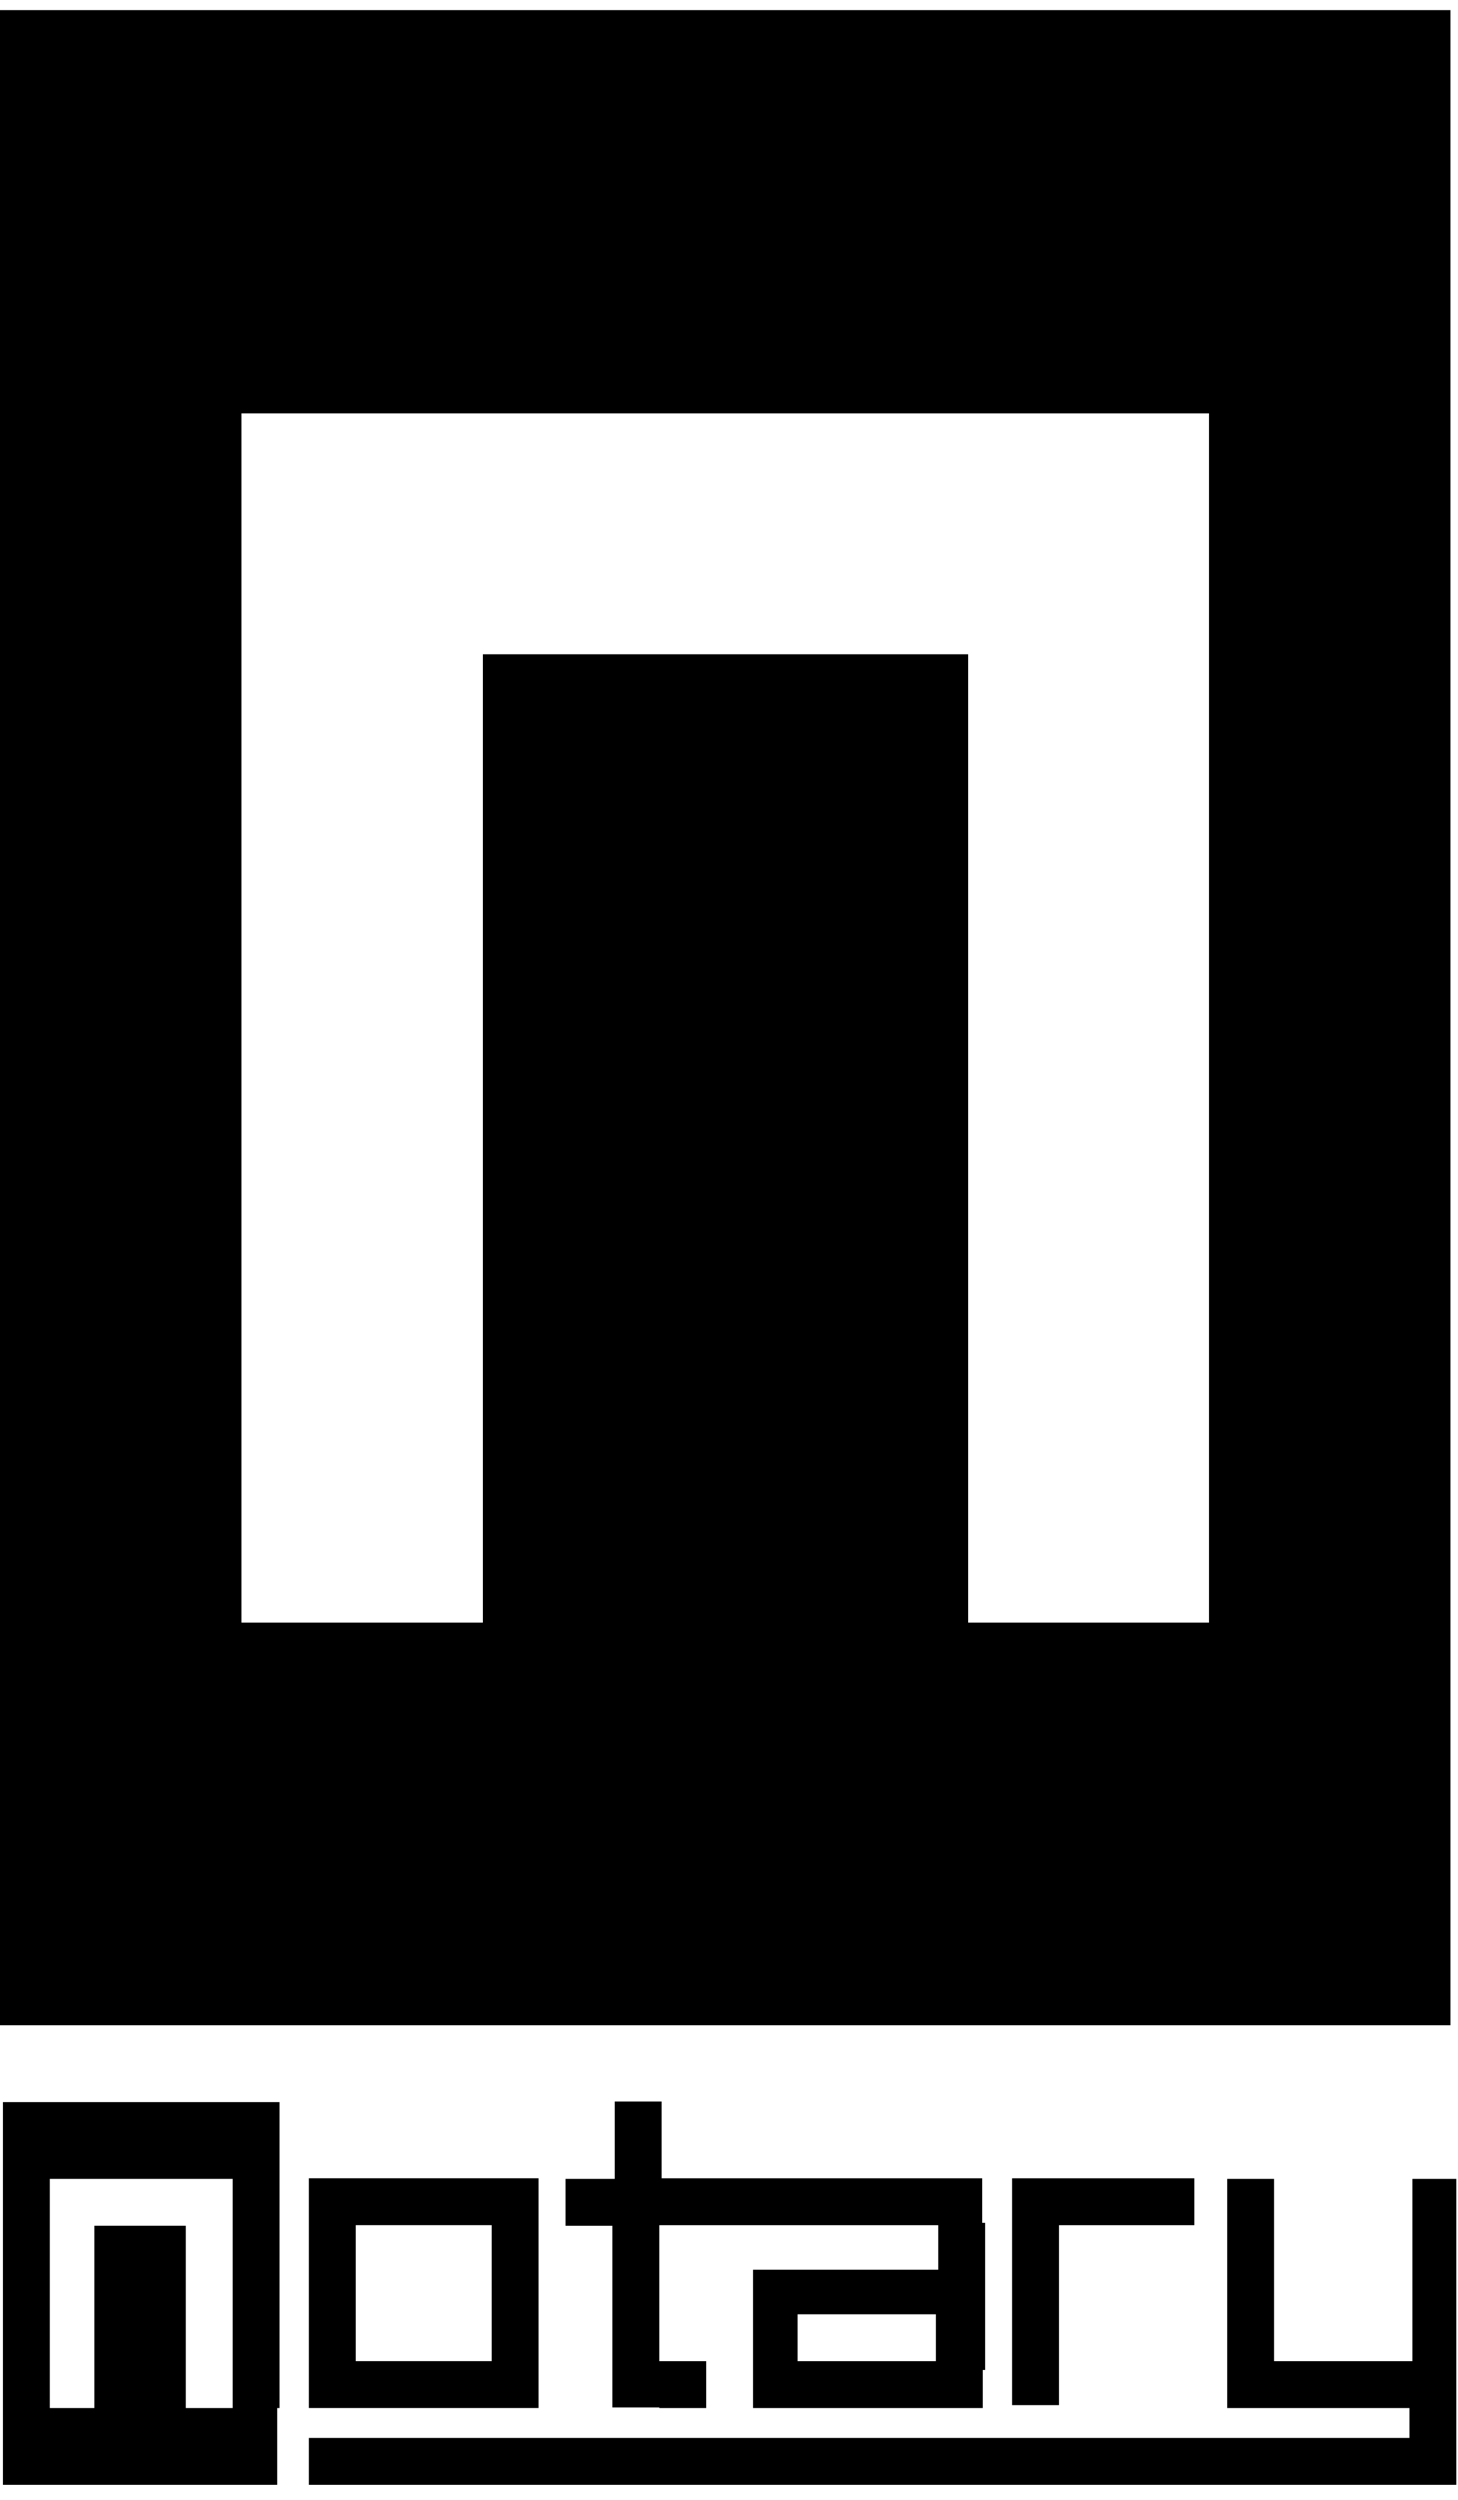 <svg width="49" height="84" viewBox="0 0 49 84" fill="none" xmlns="http://www.w3.org/2000/svg">
<path d="M20.581 80.896H22.157V80.916H23.733V79.34H22.157V74.771H31.532V76.268H25.308V80.916H33.029V79.636H33.108V74.692H33.009V73.195H22.236V70.615H20.66V73.215H19.006V74.791H20.581V80.896ZM31.453 79.34H26.805V77.765H31.453V79.34ZM35.59 74.771H40.139V73.195H34.014V80.818H35.59V74.771Z" fill="black"/>
<path d="M47.467 73.215V79.34H42.818V73.215H41.243V80.916H47.368V81.92H10.38V83.496H48.944V73.215H47.467ZM0.099 73.195V83.496H9.316V80.916H9.395V70.635H0.099V73.195ZM7.819 80.916H6.244V74.79H3.171V80.916H1.674V73.215H7.819V80.916Z" fill="black"/>
<path d="M11.955 80.915H18.1V73.194H10.38V80.915H11.955ZM16.525 74.77V79.339H11.955V74.77H16.525ZM0 0.34V68.053H48.747V0.34H0ZM40.632 54.523H32.537V21.985H16.229V54.523H8.115V13.89H40.632V54.523Z" fill="black"/>
</svg>
